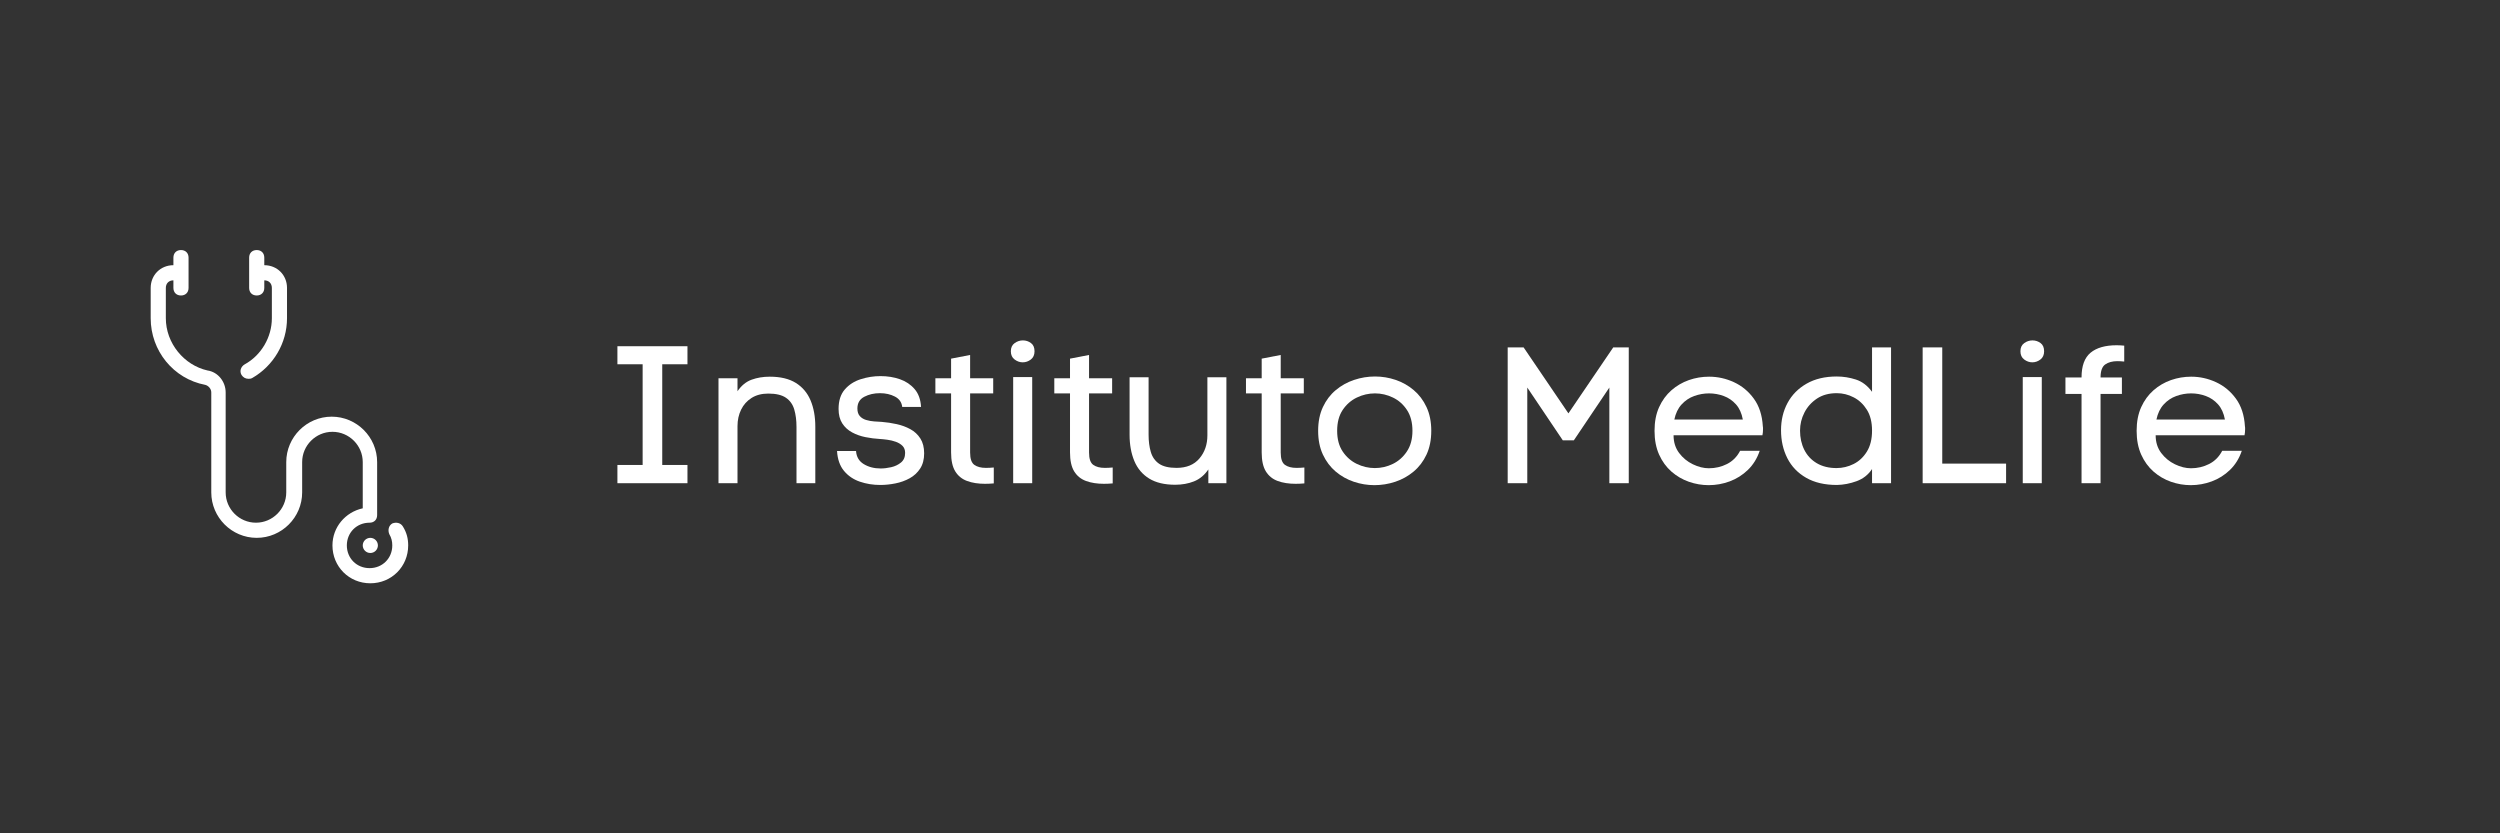 <svg xmlns="http://www.w3.org/2000/svg" xmlns:xlink="http://www.w3.org/1999/xlink" width="3000" zoomAndPan="magnify" viewBox="0 0 2250 750" height="1000" preserveAspectRatio="xMidYMid meet" version="1.0"><rect x="0" y="0" width="2250" height="750" fill="#333333" stroke="none"/><defs><g/><clipPath id="e933620393"><path d="M 135.617 225 L 367.367 225 L 367.367 525 L 135.617 525 Z M 135.617 225 " clip-rule="nonzero"/></clipPath></defs><path fill="#ffffff" d="M 340.105 490.875 C 340.105 491.324 340.059 491.766 339.973 492.203 C 339.887 492.645 339.758 493.07 339.586 493.484 C 339.414 493.898 339.203 494.289 338.957 494.66 C 338.707 495.035 338.426 495.379 338.109 495.695 C 337.789 496.012 337.445 496.293 337.074 496.543 C 336.703 496.793 336.309 497 335.895 497.172 C 335.484 497.344 335.055 497.473 334.617 497.559 C 334.18 497.648 333.734 497.691 333.289 497.691 C 332.84 497.691 332.398 497.648 331.957 497.559 C 331.52 497.473 331.094 497.344 330.68 497.172 C 330.266 497 329.871 496.793 329.5 496.543 C 329.129 496.293 328.785 496.012 328.469 495.695 C 328.152 495.379 327.867 495.035 327.621 494.66 C 327.371 494.289 327.16 493.898 326.992 493.484 C 326.82 493.07 326.691 492.645 326.602 492.203 C 326.516 491.766 326.473 491.324 326.473 490.875 C 326.473 490.426 326.516 489.984 326.602 489.547 C 326.691 489.105 326.82 488.68 326.992 488.266 C 327.16 487.852 327.371 487.461 327.621 487.09 C 327.867 486.715 328.152 486.371 328.469 486.055 C 328.785 485.738 329.129 485.457 329.5 485.207 C 329.871 484.957 330.266 484.75 330.68 484.578 C 331.094 484.406 331.52 484.277 331.957 484.191 C 332.398 484.102 332.84 484.059 333.289 484.059 C 333.734 484.059 334.18 484.102 334.617 484.191 C 335.055 484.277 335.484 484.406 335.895 484.578 C 336.309 484.75 336.703 484.957 337.074 485.207 C 337.445 485.457 337.789 485.738 338.109 486.055 C 338.426 486.371 338.707 486.715 338.957 487.09 C 339.203 487.461 339.414 487.852 339.586 488.266 C 339.758 488.68 339.887 489.105 339.973 489.547 C 340.059 489.984 340.105 490.426 340.105 490.875 Z M 340.105 490.875 " fill-opacity="1" fill-rule="nonzero"/><path fill="#ffffff" d="M 223.547 340.918 C 224.91 340.918 225.594 340.918 226.957 340.238 C 246.039 329.332 258.309 308.883 258.309 286.391 L 258.309 259.125 C 258.309 247.539 249.449 238.676 237.859 238.676 L 237.859 231.859 C 237.859 227.77 235.137 225.043 231.047 225.043 C 226.957 225.043 224.23 227.77 224.23 231.859 L 224.23 259.125 C 224.23 263.215 226.957 265.941 231.047 265.941 C 235.137 265.941 237.859 263.215 237.859 259.125 L 237.859 252.309 C 241.949 252.309 244.676 255.035 244.676 259.125 L 244.676 286.391 C 244.676 303.43 235.137 319.789 220.141 327.969 C 216.73 330.012 215.367 334.102 217.414 337.512 C 218.777 339.555 220.82 340.918 223.547 340.918 Z M 223.547 340.918 " fill-opacity="1" fill-rule="nonzero"/><g clip-path="url(#e933620393)"><path fill="#ffffff" d="M 362.598 473.836 C 360.551 470.426 356.461 469.746 353.055 471.109 C 349.648 473.152 348.965 477.242 350.328 480.652 C 352.371 484.059 353.055 487.469 353.055 490.875 C 353.055 502.461 344.195 511.324 332.605 511.324 C 321.02 511.324 312.156 502.461 312.156 490.875 C 312.156 479.289 321.02 470.426 332.605 470.426 C 336.695 470.426 339.422 467.699 339.422 463.609 L 339.422 415.898 C 339.422 393.402 321.02 375 298.523 375 C 276.031 375 257.629 393.402 257.629 415.898 L 257.629 443.16 C 257.629 458.156 245.359 470.426 230.363 470.426 C 215.367 470.426 203.098 458.156 203.098 443.16 L 203.098 353.188 C 203.098 343.645 196.281 334.785 186.738 333.422 C 165.609 328.648 149.25 308.883 149.25 286.391 L 149.25 259.125 C 149.25 255.035 151.977 252.309 156.066 252.309 L 156.066 259.125 C 156.066 263.215 158.793 265.941 162.883 265.941 C 166.973 265.941 169.699 263.215 169.699 259.125 L 169.699 231.859 C 169.699 227.77 166.973 225.043 162.883 225.043 C 158.793 225.043 156.066 227.77 156.066 231.859 L 156.066 238.676 C 144.48 238.676 135.617 247.539 135.617 259.125 L 135.617 286.391 C 135.617 315.699 156.066 340.918 184.695 346.371 C 187.422 347.055 190.148 349.781 190.148 353.188 L 190.148 443.16 C 190.148 465.656 208.551 484.059 231.047 484.059 C 253.539 484.059 271.941 465.656 271.941 443.16 L 271.941 415.898 C 271.941 400.902 284.211 388.633 299.207 388.633 C 314.203 388.633 326.473 400.902 326.473 415.898 L 326.473 457.477 C 310.793 460.883 299.207 474.516 299.207 490.875 C 299.207 509.961 314.203 524.957 333.289 524.957 C 352.371 524.957 367.367 509.961 367.367 490.875 C 367.367 484.742 366.004 479.289 362.598 473.836 Z M 362.598 473.836 " fill-opacity="1" fill-rule="nonzero"/></g><g fill="#ffffff" fill-opacity="1"><g transform="translate(540.658, 434.889)"><g><path d="M 55.359 -107.047 L 55.359 -16.422 L 78.062 -16.422 L 78.062 0 L 15.016 0 L 15.016 -16.422 L 37.719 -16.422 L 37.719 -107.047 L 15.016 -107.047 L 15.016 -123.281 L 78.062 -123.281 L 78.062 -107.047 Z M 55.359 -107.047 "/></g></g></g><g fill="#ffffff" fill-opacity="1"><g transform="translate(633.546, 434.889)"><g><path d="M 30.203 -82.766 C 33.703 -87.891 37.926 -91.352 42.875 -93.156 C 47.82 -94.969 53.266 -95.875 59.203 -95.875 C 68.859 -95.875 76.68 -94.008 82.672 -90.281 C 88.672 -86.551 93.098 -81.312 95.953 -74.562 C 98.805 -67.812 100.234 -59.895 100.234 -50.812 L 100.234 0 L 83.297 0 L 83.297 -50.641 C 83.297 -56.578 82.625 -61.816 81.281 -66.359 C 79.945 -70.898 77.445 -74.422 73.781 -76.922 C 70.113 -79.422 64.844 -80.672 57.969 -80.672 C 52.031 -80.672 46.992 -79.359 42.859 -76.734 C 38.734 -74.117 35.594 -70.598 33.438 -66.172 C 31.281 -61.754 30.203 -56.812 30.203 -51.344 L 30.203 0 L 13.094 0 L 13.094 -94.469 L 30.203 -94.469 Z M 30.203 -82.766 "/></g></g></g><g fill="#ffffff" fill-opacity="1"><g transform="translate(746.687, 434.889)"><g><path d="M 24.969 -67.234 C 24.969 -64.316 25.695 -62.039 27.156 -60.406 C 28.613 -58.781 30.504 -57.617 32.828 -56.922 C 35.16 -56.223 37.578 -55.785 40.078 -55.609 C 42.578 -55.441 44.875 -55.301 46.969 -55.188 C 51.395 -54.832 55.848 -54.16 60.328 -53.172 C 64.816 -52.18 68.922 -50.664 72.641 -48.625 C 76.367 -46.594 79.367 -43.801 81.641 -40.25 C 83.91 -36.695 85.047 -32.242 85.047 -26.891 C 85.047 -21.422 83.848 -16.852 81.453 -13.188 C 79.066 -9.52 75.926 -6.609 72.031 -4.453 C 68.133 -2.297 63.859 -0.754 59.203 0.172 C 54.547 1.109 50.004 1.578 45.578 1.578 C 39.055 1.578 32.914 0.586 27.156 -1.391 C 21.395 -3.367 16.648 -6.598 12.922 -11.078 C 9.191 -15.566 7.098 -21.535 6.641 -28.984 L 23.75 -28.984 C 24.094 -23.742 26.414 -19.812 30.719 -17.188 C 35.031 -14.57 40.098 -13.266 45.922 -13.266 C 48.836 -13.266 51.984 -13.645 55.359 -14.406 C 58.734 -15.164 61.672 -16.562 64.172 -18.594 C 66.672 -20.633 67.922 -23.516 67.922 -27.234 C 67.922 -29.922 67.133 -32.047 65.562 -33.609 C 64 -35.18 61.992 -36.406 59.547 -37.281 C 57.098 -38.156 54.594 -38.766 52.031 -39.109 C 49.477 -39.461 47.148 -39.695 45.047 -39.812 C 40.859 -40.039 36.582 -40.594 32.219 -41.469 C 27.852 -42.344 23.836 -43.77 20.172 -45.75 C 16.504 -47.727 13.562 -50.43 11.344 -53.859 C 9.133 -57.297 8.031 -61.633 8.031 -66.875 C 8.031 -74.207 9.891 -80.031 13.609 -84.344 C 17.336 -88.656 22.113 -91.738 27.938 -93.594 C 33.758 -95.457 39.695 -96.391 45.75 -96.391 C 52.039 -96.391 57.863 -95.457 63.219 -93.594 C 68.57 -91.738 72.992 -88.77 76.484 -84.688 C 79.973 -80.613 81.895 -75.258 82.25 -68.625 L 65.312 -68.625 C 64.844 -72.82 62.656 -75.938 58.75 -77.969 C 54.852 -80.008 50.348 -81.031 45.234 -81.031 C 39.992 -81.031 35.305 -79.953 31.172 -77.797 C 27.035 -75.641 24.969 -72.117 24.969 -67.234 Z M 24.969 -67.234 "/></g></g></g><g fill="#ffffff" fill-opacity="1"><g transform="translate(837.654, 434.889)"><g><path d="M 35.453 -94.469 L 56.234 -94.469 L 56.234 -80.844 L 35.453 -80.844 L 35.453 -27.594 C 35.453 -22 36.727 -18.301 39.281 -16.5 C 41.844 -14.695 45.281 -13.797 49.594 -13.797 C 50.645 -13.797 51.781 -13.82 53 -13.875 C 54.219 -13.938 55.469 -14.023 56.75 -14.141 L 56.75 0.172 C 55.352 0.285 54.016 0.375 52.734 0.438 C 51.453 0.5 50.172 0.531 48.891 0.531 C 42.723 0.531 37.336 -0.312 32.734 -2 C 28.141 -3.695 24.586 -6.582 22.078 -10.656 C 19.578 -14.727 18.328 -20.43 18.328 -27.766 L 18.328 -80.844 L 4.188 -80.844 L 4.188 -94.469 L 18.328 -94.469 L 18.328 -112.109 L 35.453 -115.422 Z M 35.453 -94.469 "/></g></g></g><g fill="#ffffff" fill-opacity="1"><g transform="translate(897.717, 434.889)"><g><path d="M 12.047 -118.75 C 12.047 -122.008 13.18 -124.453 15.453 -126.078 C 17.723 -127.711 20.195 -128.531 22.875 -128.531 C 25.551 -128.531 27.969 -127.742 30.125 -126.172 C 32.281 -124.598 33.359 -122.125 33.359 -118.75 C 33.359 -115.488 32.25 -113.016 30.031 -111.328 C 27.82 -109.641 25.379 -108.797 22.703 -108.797 C 20.141 -108.797 17.723 -109.641 15.453 -111.328 C 13.18 -113.016 12.047 -115.488 12.047 -118.75 Z M 14.141 -95.516 L 14.141 0 L 31.266 0 L 31.266 -95.516 Z M 14.141 -95.516 "/></g></g></g><g fill="#ffffff" fill-opacity="1"><g transform="translate(944.684, 434.889)"><g><path d="M 35.453 -94.469 L 56.234 -94.469 L 56.234 -80.844 L 35.453 -80.844 L 35.453 -27.594 C 35.453 -22 36.727 -18.301 39.281 -16.5 C 41.844 -14.695 45.281 -13.797 49.594 -13.797 C 50.645 -13.797 51.781 -13.82 53 -13.875 C 54.219 -13.938 55.469 -14.023 56.75 -14.141 L 56.75 0.172 C 55.352 0.285 54.016 0.375 52.734 0.438 C 51.453 0.5 50.172 0.531 48.891 0.531 C 42.723 0.531 37.336 -0.312 32.734 -2 C 28.141 -3.695 24.586 -6.582 22.078 -10.656 C 19.578 -14.727 18.328 -20.43 18.328 -27.766 L 18.328 -80.844 L 4.188 -80.844 L 4.188 -94.469 L 18.328 -94.469 L 18.328 -112.109 L 35.453 -115.422 Z M 35.453 -94.469 "/></g></g></g><g fill="#ffffff" fill-opacity="1"><g transform="translate(1004.747, 434.889)"><g><path d="M 82.766 -12.391 C 79.273 -7.273 74.969 -3.695 69.844 -1.656 C 64.727 0.375 59.082 1.391 52.906 1.391 C 43.363 1.391 35.566 -0.469 29.516 -4.188 C 23.461 -7.914 19.008 -13.18 16.156 -19.984 C 13.301 -26.797 11.875 -34.688 11.875 -43.656 L 11.875 -95.344 L 28.984 -95.344 L 28.984 -43.656 C 28.984 -37.832 29.648 -32.648 30.984 -28.109 C 32.328 -23.566 34.801 -20.047 38.406 -17.547 C 42.02 -15.047 47.266 -13.797 54.141 -13.797 C 63.098 -13.797 69.961 -16.617 74.734 -22.266 C 79.516 -27.91 81.906 -34.863 81.906 -43.125 L 81.906 -95.344 L 99.016 -95.344 L 99.016 0 L 82.766 0 Z M 82.766 -12.391 "/></g></g></g><g fill="#ffffff" fill-opacity="1"><g transform="translate(1117.19, 434.889)"><g><path d="M 35.453 -94.469 L 56.234 -94.469 L 56.234 -80.844 L 35.453 -80.844 L 35.453 -27.594 C 35.453 -22 36.727 -18.301 39.281 -16.5 C 41.844 -14.695 45.281 -13.797 49.594 -13.797 C 50.645 -13.797 51.781 -13.82 53 -13.875 C 54.219 -13.938 55.469 -14.023 56.75 -14.141 L 56.75 0.172 C 55.352 0.285 54.016 0.375 52.734 0.438 C 51.453 0.5 50.172 0.531 48.891 0.531 C 42.723 0.531 37.336 -0.312 32.734 -2 C 28.141 -3.695 24.586 -6.582 22.078 -10.656 C 19.578 -14.727 18.328 -20.43 18.328 -27.766 L 18.328 -80.844 L 4.188 -80.844 L 4.188 -94.469 L 18.328 -94.469 L 18.328 -112.109 L 35.453 -115.422 Z M 35.453 -94.469 "/></g></g></g><g fill="#ffffff" fill-opacity="1"><g transform="translate(1177.252, 434.889)"><g><path d="M 110.891 -47.156 C 110.891 -39 109.461 -31.863 106.609 -25.75 C 103.754 -19.645 99.879 -14.551 94.984 -10.469 C 90.098 -6.395 84.598 -3.336 78.484 -1.297 C 72.379 0.734 66.125 1.75 59.719 1.75 C 53.438 1.75 47.266 0.734 41.203 -1.297 C 35.148 -3.336 29.707 -6.395 24.875 -10.469 C 20.051 -14.551 16.211 -19.645 13.359 -25.75 C 10.504 -31.863 9.078 -39 9.078 -47.156 C 9.078 -55.301 10.504 -62.426 13.359 -68.531 C 16.211 -74.645 20.082 -79.738 24.969 -83.812 C 29.863 -87.895 35.363 -90.953 41.469 -92.984 C 47.582 -95.023 53.844 -96.047 60.25 -96.047 C 66.645 -96.047 72.844 -95.023 78.844 -92.984 C 84.844 -90.953 90.254 -87.895 95.078 -83.812 C 99.91 -79.738 103.754 -74.645 106.609 -68.531 C 109.461 -62.426 110.891 -55.301 110.891 -47.156 Z M 26.188 -47.156 C 26.188 -39.695 27.844 -33.492 31.156 -28.547 C 34.477 -23.598 38.727 -19.875 43.906 -17.375 C 49.094 -14.875 54.484 -13.625 60.078 -13.625 C 65.773 -13.625 71.188 -14.875 76.312 -17.375 C 81.438 -19.875 85.656 -23.625 88.969 -28.625 C 92.289 -33.633 93.953 -39.812 93.953 -47.156 C 93.953 -54.602 92.32 -60.828 89.062 -65.828 C 85.801 -70.836 81.578 -74.594 76.391 -77.094 C 71.211 -79.594 65.832 -80.844 60.25 -80.844 C 54.539 -80.844 49.094 -79.594 43.906 -77.094 C 38.727 -74.594 34.477 -70.867 31.156 -65.922 C 27.844 -60.973 26.188 -54.719 26.188 -47.156 Z M 26.188 -47.156 "/></g></g></g><g fill="#ffffff" fill-opacity="1"><g transform="translate(1298.425, 434.889)"><g/></g></g><g fill="#ffffff" fill-opacity="1"><g transform="translate(1341.901, 434.889)"><g><path d="M 15.016 0 L 15.016 -122.234 L 29.344 -122.234 L 69.672 -62.859 L 110.016 -122.234 L 123.984 -122.234 L 123.984 0 L 106.516 0 L 106.516 -86.094 L 74.562 -38.594 L 64.609 -38.594 L 32.656 -86.094 L 32.656 0 Z M 15.016 0 "/></g></g></g><g fill="#ffffff" fill-opacity="1"><g transform="translate(1480.708, 434.889)"><g><path d="M 105.828 -51.344 C 105.941 -50.875 106 -50.406 106 -49.938 C 106 -49.477 106 -48.957 106 -48.375 C 106 -46.508 105.82 -44.758 105.469 -43.125 L 25.5 -43.125 C 25.5 -36.957 27.156 -31.66 30.469 -27.234 C 33.789 -22.816 37.926 -19.414 42.875 -17.031 C 47.82 -14.645 52.625 -13.453 57.281 -13.453 C 63.102 -13.453 68.547 -14.727 73.609 -17.281 C 78.672 -19.844 82.598 -23.801 85.391 -29.156 L 103.031 -29.156 C 100.695 -22.289 97.145 -16.555 92.375 -11.953 C 87.602 -7.359 82.16 -3.926 76.047 -1.656 C 69.93 0.613 63.617 1.75 57.109 1.75 C 51.047 1.75 45.102 0.734 39.281 -1.297 C 33.469 -3.336 28.234 -6.395 23.578 -10.469 C 18.922 -14.551 15.223 -19.645 12.484 -25.75 C 9.742 -31.863 8.375 -39 8.375 -47.156 C 8.375 -55.301 9.742 -62.398 12.484 -68.453 C 15.223 -74.504 18.922 -79.566 23.578 -83.641 C 28.234 -87.711 33.469 -90.77 39.281 -92.812 C 45.102 -94.852 51.16 -95.875 57.453 -95.875 C 65.254 -95.875 72.734 -94.211 79.891 -90.891 C 87.047 -87.578 93.008 -82.629 97.781 -76.047 C 102.562 -69.473 105.242 -61.238 105.828 -51.344 Z M 87.844 -57.281 C 86.789 -62.977 84.723 -67.547 81.641 -70.984 C 78.555 -74.422 74.891 -76.922 70.641 -78.484 C 66.391 -80.055 61.992 -80.844 57.453 -80.844 C 52.91 -80.844 48.457 -80.055 44.094 -78.484 C 39.727 -76.922 35.941 -74.391 32.734 -70.891 C 29.535 -67.398 27.352 -62.863 26.188 -57.281 Z M 87.844 -57.281 "/></g></g></g><g fill="#ffffff" fill-opacity="1"><g transform="translate(1595.945, 434.889)"><g><path d="M 106 -122.234 L 106 0 L 88.891 0 L 88.891 -12.75 C 85.504 -7.625 80.875 -3.984 75 -1.828 C 69.125 0.316 63.219 1.453 57.281 1.578 C 46.332 1.578 37.102 -0.57 29.594 -4.875 C 22.082 -9.188 16.438 -15.066 12.656 -22.516 C 8.875 -29.973 6.984 -38.359 6.984 -47.672 C 6.984 -56.754 8.93 -64.93 12.828 -72.203 C 16.734 -79.484 22.441 -85.273 29.953 -89.578 C 37.461 -93.891 46.516 -96.047 57.109 -96.047 C 62.922 -96.047 68.648 -95.141 74.297 -93.328 C 79.941 -91.523 84.805 -87.832 88.891 -82.25 L 88.891 -122.234 Z M 88.891 -47.328 C 88.891 -54.891 87.344 -61.145 84.25 -66.094 C 81.164 -71.039 77.207 -74.766 72.375 -77.266 C 67.551 -79.773 62.461 -81.031 57.109 -81.031 C 50.117 -81.031 44.176 -79.398 39.281 -76.141 C 34.395 -72.879 30.641 -68.688 28.016 -63.562 C 25.398 -58.438 24.094 -53.023 24.094 -47.328 C 24.094 -40.922 25.375 -35.156 27.938 -30.031 C 30.5 -24.914 34.254 -20.898 39.203 -17.984 C 44.148 -15.078 50.055 -13.625 56.922 -13.625 C 62.273 -13.625 67.395 -14.844 72.281 -17.281 C 77.176 -19.727 81.164 -23.453 84.25 -28.453 C 87.344 -33.461 88.891 -39.754 88.891 -47.328 Z M 88.891 -47.328 "/></g></g></g><g fill="#ffffff" fill-opacity="1"><g transform="translate(1715.371, 434.889)"><g><path d="M 90.109 -17.641 L 90.109 0 L 15.016 0 L 15.016 -122.234 L 32.656 -122.234 L 32.656 -17.641 Z M 90.109 -17.641 "/></g></g></g><g fill="#ffffff" fill-opacity="1"><g transform="translate(1806.338, 434.889)"><g><path d="M 12.047 -118.75 C 12.047 -122.008 13.18 -124.453 15.453 -126.078 C 17.723 -127.711 20.195 -128.531 22.875 -128.531 C 25.551 -128.531 27.969 -127.742 30.125 -126.172 C 32.281 -124.598 33.359 -122.125 33.359 -118.75 C 33.359 -115.488 32.25 -113.016 30.031 -111.328 C 27.82 -109.641 25.379 -108.797 22.703 -108.797 C 20.141 -108.797 17.723 -109.641 15.453 -111.328 C 13.18 -113.016 12.047 -115.488 12.047 -118.75 Z M 14.141 -95.516 L 14.141 0 L 31.266 0 L 31.266 -95.516 Z M 14.141 -95.516 "/></g></g></g><g fill="#ffffff" fill-opacity="1"><g transform="translate(1853.306, 434.889)"><g><path d="M 20.078 0 L 20.078 -80.328 L 5.594 -80.328 L 5.594 -95.172 L 20.078 -95.172 C 20.078 -105.535 22.785 -112.957 28.203 -117.438 C 33.617 -121.914 41.445 -124.156 51.688 -124.156 C 52.738 -124.156 53.844 -124.125 55 -124.062 C 56.164 -124.008 57.332 -123.926 58.5 -123.812 L 58.5 -109.484 C 57.445 -109.609 56.395 -109.695 55.344 -109.75 C 54.301 -109.812 53.316 -109.844 52.391 -109.844 C 47.848 -109.844 44.176 -108.852 41.375 -106.875 C 38.582 -104.895 37.188 -100.992 37.188 -95.172 L 56.406 -95.172 L 56.406 -80.328 L 37.188 -80.328 L 37.188 0 Z M 20.078 0 "/></g></g></g><g fill="#ffffff" fill-opacity="1"><g transform="translate(1914.591, 434.889)"><g><path d="M 105.828 -51.344 C 105.941 -50.875 106 -50.406 106 -49.938 C 106 -49.477 106 -48.957 106 -48.375 C 106 -46.508 105.82 -44.758 105.469 -43.125 L 25.5 -43.125 C 25.5 -36.957 27.156 -31.66 30.469 -27.234 C 33.789 -22.816 37.926 -19.414 42.875 -17.031 C 47.82 -14.645 52.625 -13.453 57.281 -13.453 C 63.102 -13.453 68.547 -14.727 73.609 -17.281 C 78.672 -19.844 82.598 -23.801 85.391 -29.156 L 103.031 -29.156 C 100.695 -22.289 97.145 -16.555 92.375 -11.953 C 87.602 -7.359 82.16 -3.926 76.047 -1.656 C 69.93 0.613 63.617 1.75 57.109 1.75 C 51.047 1.75 45.102 0.734 39.281 -1.297 C 33.469 -3.336 28.234 -6.395 23.578 -10.469 C 18.922 -14.551 15.223 -19.645 12.484 -25.75 C 9.742 -31.863 8.375 -39 8.375 -47.156 C 8.375 -55.301 9.742 -62.398 12.484 -68.453 C 15.223 -74.504 18.922 -79.566 23.578 -83.641 C 28.234 -87.711 33.469 -90.77 39.281 -92.812 C 45.102 -94.852 51.16 -95.875 57.453 -95.875 C 65.254 -95.875 72.734 -94.211 79.891 -90.891 C 87.047 -87.578 93.008 -82.629 97.781 -76.047 C 102.562 -69.473 105.242 -61.238 105.828 -51.344 Z M 87.844 -57.281 C 86.789 -62.977 84.723 -67.547 81.641 -70.984 C 78.555 -74.422 74.891 -76.922 70.641 -78.484 C 66.391 -80.055 61.992 -80.844 57.453 -80.844 C 52.91 -80.844 48.457 -80.055 44.094 -78.484 C 39.727 -76.922 35.941 -74.391 32.734 -70.891 C 29.535 -67.398 27.352 -62.863 26.188 -57.281 Z M 87.844 -57.281 "/></g></g></g></svg>